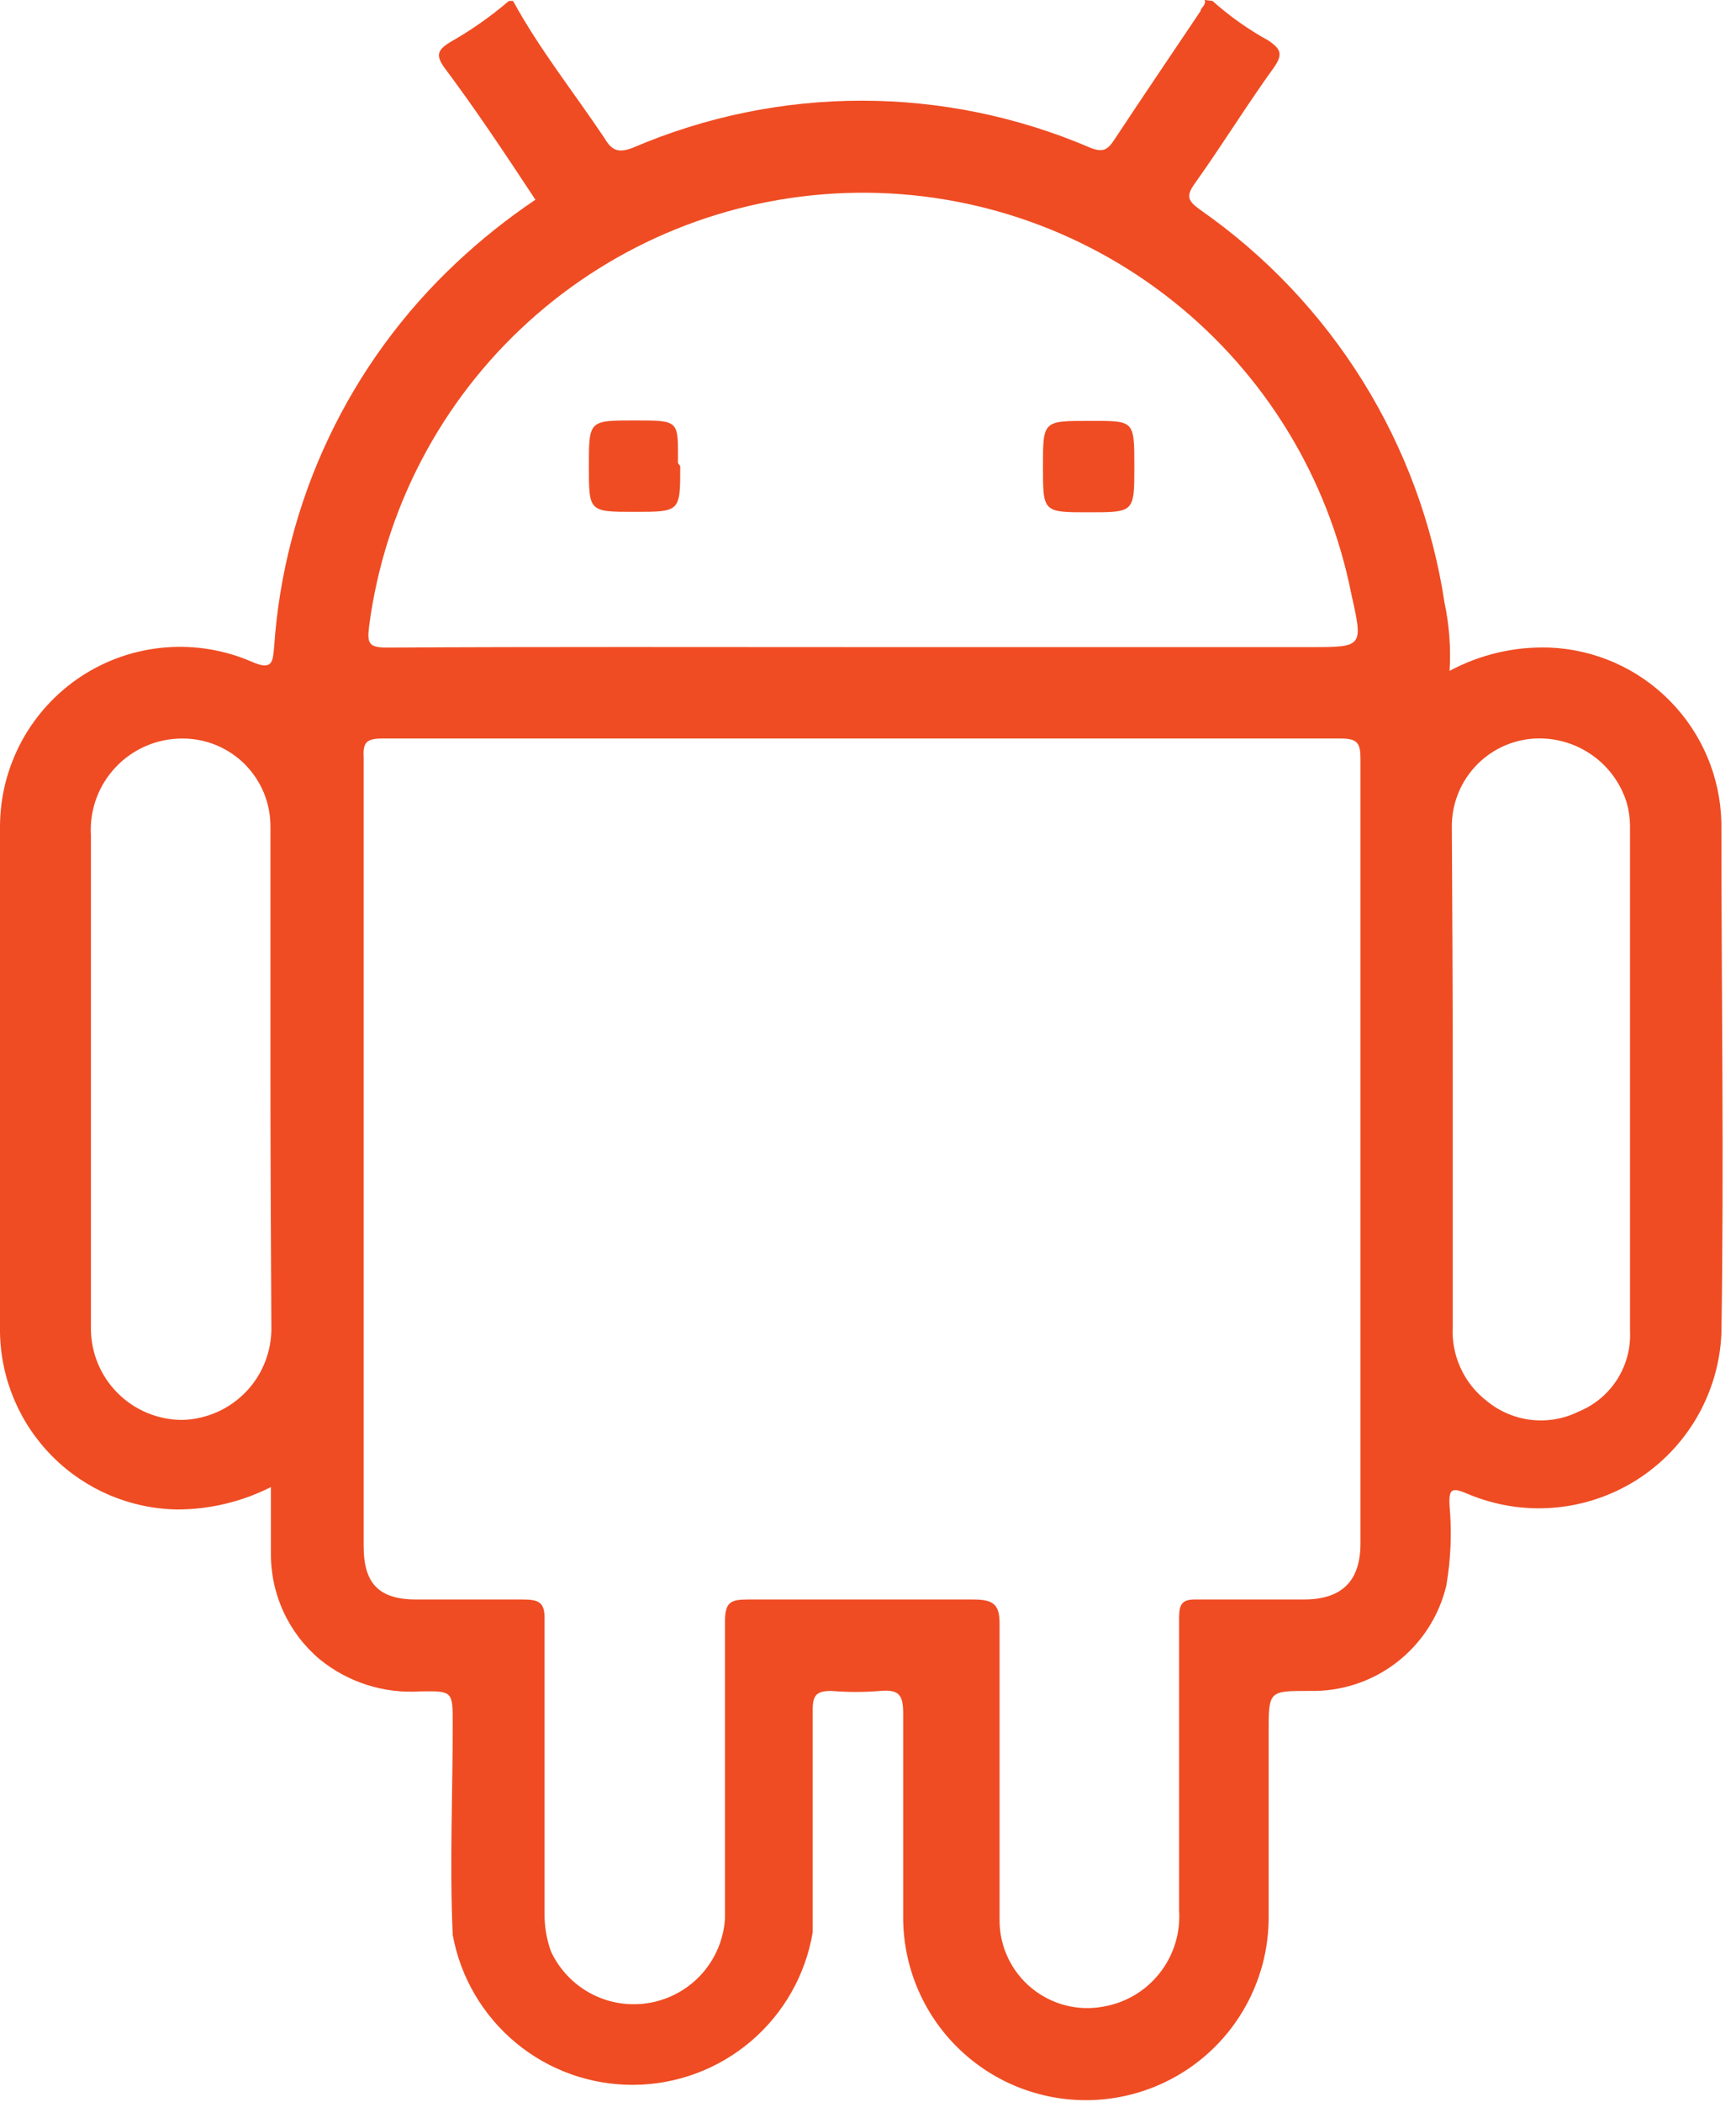 <svg width="38" height="46" viewBox="0 0 38 46" fill="none" xmlns="http://www.w3.org/2000/svg">
<path d="M26.54 0.02C26.916 0.356 27.328 0.647 27.77 0.89C28.03 1.07 28.09 1.18 27.89 1.47C27.29 2.3 26.75 3.18 26.15 4.02C25.95 4.3 26.01 4.4 26.27 4.59C27.699 5.585 28.91 6.861 29.83 8.339C30.75 9.818 31.359 11.468 31.62 13.19C31.724 13.679 31.761 14.181 31.73 14.68C32.402 14.319 33.158 14.143 33.92 14.17C34.916 14.21 35.86 14.629 36.558 15.341C37.257 16.052 37.658 17.003 37.68 18C37.68 21.73 37.74 25.47 37.68 29.2C37.649 29.843 37.462 30.468 37.138 31.024C36.813 31.579 36.359 32.048 35.814 32.391C35.269 32.733 34.65 32.939 34.009 32.991C33.367 33.044 32.723 32.94 32.13 32.69C31.78 32.54 31.71 32.57 31.73 32.95C31.782 33.531 31.758 34.115 31.66 34.69C31.502 35.361 31.117 35.957 30.57 36.378C30.024 36.799 29.349 37.018 28.66 37C27.77 37 27.77 37 27.77 37.91C27.77 39.24 27.77 40.57 27.77 41.91C27.782 42.971 27.372 43.993 26.63 44.752C25.889 45.51 24.876 45.943 23.815 45.955C22.754 45.967 21.732 45.557 20.973 44.815C20.215 44.074 19.782 43.061 19.77 42C19.77 40.49 19.77 39 19.77 37.48C19.77 37.06 19.65 36.97 19.27 37C18.914 37.03 18.556 37.03 18.2 37C17.89 37 17.79 37.08 17.79 37.4C17.79 39.03 17.79 40.66 17.79 42.28C17.635 43.208 17.157 44.052 16.441 44.663C15.725 45.274 14.816 45.613 13.875 45.62C12.934 45.627 12.02 45.303 11.295 44.703C10.57 44.102 10.079 43.266 9.91 42.34C9.84 40.8 9.91 39.26 9.91 37.72C9.91 37.01 9.91 37 9.21 37.01C8.411 37.065 7.621 36.815 7 36.31C6.662 36.026 6.391 35.671 6.206 35.27C6.021 34.869 5.927 34.432 5.93 33.99C5.93 33.53 5.93 33.06 5.93 32.54C5.294 32.861 4.592 33.029 3.88 33.03C2.856 33.014 1.878 32.601 1.154 31.876C0.429 31.152 0.015 30.174 0 29.15C0 25.46 0 21.77 0 18.08C0.002 17.427 0.167 16.786 0.478 16.212C0.79 15.639 1.239 15.152 1.785 14.795C2.331 14.438 2.958 14.223 3.608 14.168C4.258 14.113 4.912 14.22 5.51 14.48C5.97 14.68 5.97 14.48 6 14.16C6.218 10.948 7.648 7.938 10 5.74C10.535 5.238 11.111 4.78 11.72 4.37C11.06 3.37 10.43 2.42 9.72 1.47C9.53 1.2 9.59 1.09 9.84 0.93C10.302 0.669 10.737 0.365 11.14 0.02H11.23C11.81 1.08 12.56 2.02 13.23 3.02C13.39 3.29 13.53 3.36 13.86 3.23C15.44 2.553 17.141 2.203 18.86 2.203C20.579 2.203 22.28 2.553 23.86 3.23C24.13 3.34 24.24 3.29 24.39 3.06C25.01 2.12 25.65 1.18 26.28 0.24C26.28 0.17 26.41 0.11 26.37 0L26.54 0.02ZM18.9 16.16H8.37C8.03 16.16 7.94 16.24 7.96 16.57C7.96 17.44 7.96 18.31 7.96 19.17C7.96 24.063 7.96 28.95 7.96 33.83C7.96 34.66 8.3 35 9.12 35C9.94 35 10.68 35 11.45 35C11.81 35 11.93 35.07 11.92 35.45C11.92 37.59 11.92 39.73 11.92 41.86C11.916 42.146 11.963 42.431 12.06 42.7C12.248 43.104 12.566 43.434 12.962 43.637C13.359 43.84 13.812 43.904 14.25 43.82C14.687 43.736 15.084 43.509 15.378 43.174C15.671 42.839 15.845 42.415 15.87 41.97C15.87 39.81 15.87 37.64 15.87 35.48C15.87 35.06 15.99 35 16.37 35C18.01 35 19.65 35 21.3 35C21.76 35 21.89 35.11 21.88 35.58C21.88 37.73 21.88 39.88 21.88 42.03C21.881 42.31 21.944 42.587 22.064 42.84C22.183 43.093 22.357 43.317 22.572 43.496C22.788 43.675 23.039 43.805 23.31 43.877C23.581 43.948 23.864 43.96 24.14 43.91C24.629 43.829 25.071 43.57 25.379 43.182C25.688 42.794 25.841 42.305 25.81 41.81C25.81 39.67 25.81 37.533 25.81 35.4C25.81 35.09 25.88 34.99 26.2 35C26.97 35 27.75 35 28.53 35C29.31 35 29.78 34.66 29.78 33.77C29.78 28.04 29.78 22.32 29.78 16.6C29.78 16.26 29.71 16.16 29.35 16.16H18.9ZM18.84 14.16H28.68C29.84 14.16 29.84 14.16 29.58 13C29.078 10.465 27.692 8.19 25.668 6.583C23.645 4.975 21.116 4.138 18.533 4.223C15.95 4.307 13.481 5.306 11.566 7.042C9.651 8.778 8.416 11.137 8.08 13.7C8.03 14.09 8.08 14.17 8.48 14.17C11.91 14.15 15.38 14.16 18.84 14.16ZM5.92 23.6C5.92 21.76 5.92 19.93 5.92 18.09C5.921 17.836 5.872 17.585 5.776 17.35C5.679 17.115 5.537 16.902 5.358 16.722C5.178 16.543 4.965 16.401 4.73 16.304C4.495 16.208 4.244 16.159 3.99 16.16C3.717 16.16 3.447 16.215 3.196 16.323C2.945 16.431 2.719 16.589 2.532 16.788C2.344 16.986 2.2 17.221 2.106 17.478C2.013 17.734 1.974 18.007 1.99 18.28C1.99 20.87 1.99 23.47 1.99 26.07C1.99 27.07 1.99 28.07 1.99 29.07C1.99 29.6 2.201 30.109 2.576 30.484C2.951 30.859 3.46 31.07 3.99 31.07C4.253 31.064 4.511 31.005 4.752 30.899C4.992 30.792 5.209 30.639 5.39 30.449C5.571 30.259 5.713 30.035 5.807 29.789C5.901 29.544 5.947 29.283 5.94 29.02C5.93 27.18 5.92 25.39 5.92 23.6ZM31.8 23.6C31.8 25.41 31.8 27.22 31.8 29.02C31.781 29.334 31.84 29.648 31.971 29.933C32.101 30.22 32.3 30.469 32.55 30.66C32.826 30.886 33.162 31.028 33.516 31.069C33.871 31.11 34.23 31.048 34.55 30.89C34.899 30.749 35.195 30.503 35.398 30.186C35.6 29.868 35.699 29.496 35.68 29.12C35.68 25.43 35.68 21.74 35.68 18.06C35.677 17.894 35.654 17.73 35.61 17.57C35.473 17.125 35.186 16.742 34.797 16.487C34.408 16.231 33.943 16.119 33.48 16.17C33.01 16.224 32.576 16.45 32.263 16.805C31.949 17.159 31.777 17.617 31.78 18.09C31.79 19.91 31.8 21.73 31.8 23.55V23.6Z" fill="#EF4C23"/>
<path d="M24.83 10.21C24.83 11.21 24.83 11.21 23.83 11.21C22.83 11.21 22.83 11.21 22.83 10.21C22.83 9.21 22.83 9.21 23.83 9.21C24.83 9.21 24.83 9.18 24.83 10.21Z" fill="#EF4C23"/>
<path d="M14.89 10.2C14.89 11.2 14.89 11.2 13.89 11.2C12.89 11.2 12.89 11.2 12.89 10.2C12.89 9.2 12.89 9.2 13.89 9.2C14.89 9.2 14.84 9.2 14.84 10.13L14.89 10.2Z" fill="#EF4C23"/>
</svg>
